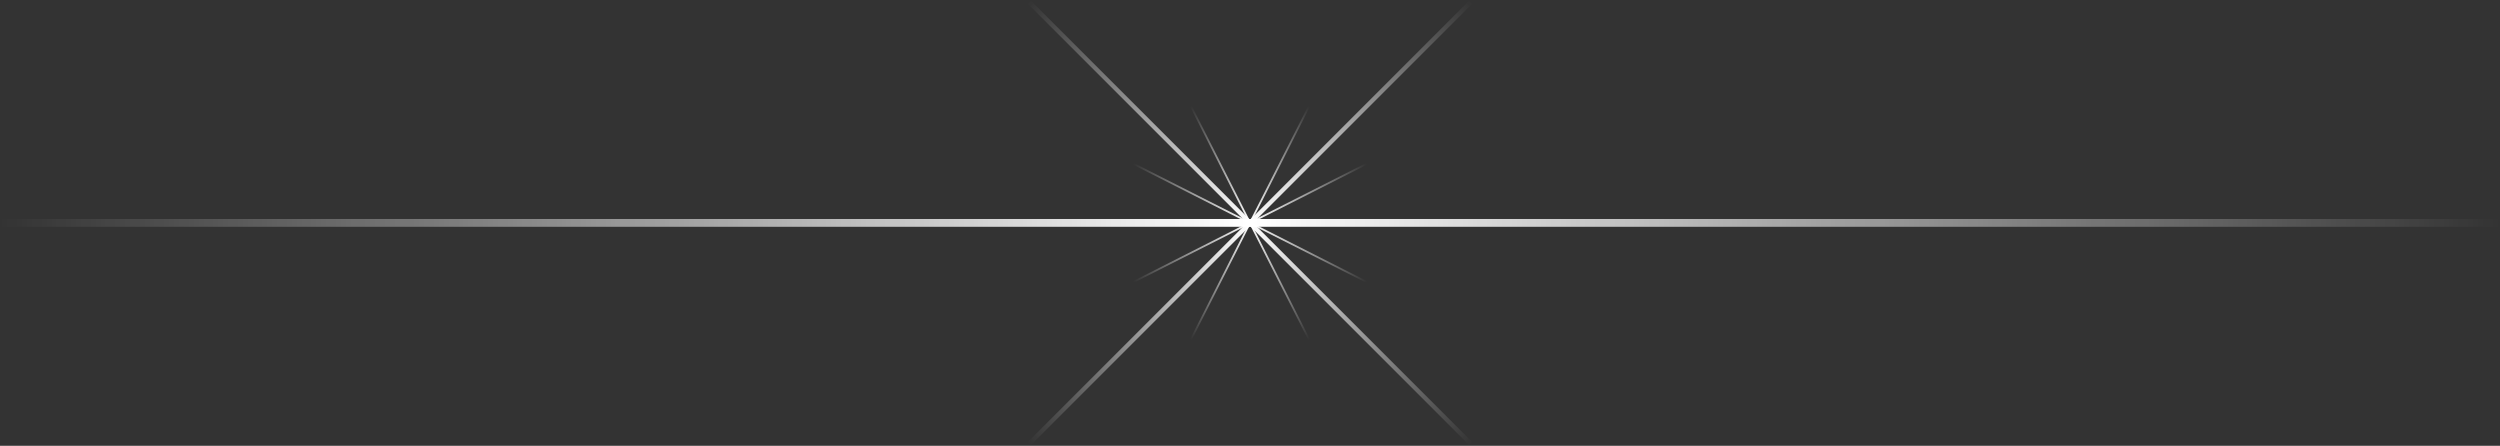 <svg version="1.1" xmlns="http://www.w3.org/2000/svg" xmlns:xlink="http://www.w3.org/1999/xlink" width="471.833" height="84.134"><rect width="100%" height="100%" fill="#333333" stroke="none"/><defs><linearGradient x1="240.114" y1="180" x2="4.083" y2="180" gradientUnits="userSpaceOnUse" id="color-1"><stop offset="0" stop-color="#ffffff"/><stop offset="1" stop-color="#ffffff" stop-opacity="0"/></linearGradient><linearGradient x1="239.886" y1="180" x2="475.917" y2="180" gradientUnits="userSpaceOnUse" id="color-2"><stop offset="0" stop-color="#ffffff"/><stop offset="1" stop-color="#ffffff" stop-opacity="0"/></linearGradient><linearGradient x1="240.02" y1="180.02" x2="198.222" y2="138.222" gradientUnits="userSpaceOnUse" id="color-3"><stop offset="0" stop-color="#ffffff"/><stop offset="1" stop-color="#ffffff" stop-opacity="0"/></linearGradient><linearGradient x1="239.98" y1="179.98" x2="281.778" y2="221.778" gradientUnits="userSpaceOnUse" id="color-4"><stop offset="0" stop-color="#ffffff"/><stop offset="1" stop-color="#ffffff" stop-opacity="0"/></linearGradient><linearGradient x1="240.02" y1="179.98" x2="198.222" y2="221.778" gradientUnits="userSpaceOnUse" id="color-5"><stop offset="0" stop-color="#ffffff"/><stop offset="1" stop-color="#ffffff" stop-opacity="0"/></linearGradient><linearGradient x1="239.98" y1="180.02" x2="281.778" y2="138.222" gradientUnits="userSpaceOnUse" id="color-6"><stop offset="0" stop-color="#ffffff"/><stop offset="1" stop-color="#ffffff" stop-opacity="0"/></linearGradient><linearGradient x1="240.005" y1="180.011" x2="228.852" y2="157.989" gradientUnits="userSpaceOnUse" id="color-7"><stop offset="0" stop-color="#ffffff"/><stop offset="1" stop-color="#ffffff" stop-opacity="0"/></linearGradient><linearGradient x1="239.995" y1="179.989" x2="251.148" y2="202.011" gradientUnits="userSpaceOnUse" id="color-8"><stop offset="0" stop-color="#ffffff"/><stop offset="1" stop-color="#ffffff" stop-opacity="0"/></linearGradient><linearGradient x1="240.011" y1="179.995" x2="217.989" y2="191.148" gradientUnits="userSpaceOnUse" id="color-9"><stop offset="0" stop-color="#ffffff"/><stop offset="1" stop-color="#ffffff" stop-opacity="0"/></linearGradient><linearGradient x1="239.989" y1="180.005" x2="262.011" y2="168.852" gradientUnits="userSpaceOnUse" id="color-10"><stop offset="0" stop-color="#ffffff"/><stop offset="1" stop-color="#ffffff" stop-opacity="0"/></linearGradient><linearGradient x1="240.005" y1="179.989" x2="228.852" y2="202.011" gradientUnits="userSpaceOnUse" id="color-11"><stop offset="0" stop-color="#ffffff"/><stop offset="1" stop-color="#ffffff" stop-opacity="0"/></linearGradient><linearGradient x1="239.995" y1="180.011" x2="251.148" y2="157.989" gradientUnits="userSpaceOnUse" id="color-12"><stop offset="0" stop-color="#ffffff"/><stop offset="1" stop-color="#ffffff" stop-opacity="0"/></linearGradient><linearGradient x1="240.011" y1="180.005" x2="217.989" y2="168.852" gradientUnits="userSpaceOnUse" id="color-13"><stop offset="0" stop-color="#ffffff"/><stop offset="1" stop-color="#ffffff" stop-opacity="0"/></linearGradient><linearGradient x1="239.989" y1="179.995" x2="262.011" y2="191.148" gradientUnits="userSpaceOnUse" id="color-14"><stop offset="0" stop-color="#ffffff"/><stop offset="1" stop-color="#ffffff" stop-opacity="0"/></linearGradient></defs><g transform="translate(-4.083,-137.933)"><g data-paper-data="{&quot;isPaintingLayer&quot;:true}" fill="none" fill-rule="nonzero" stroke="none" stroke-width="0" stroke-linecap="butt" stroke-linejoin="miter" stroke-miterlimit="10" stroke-dasharray="" stroke-dashoffset="0" font-family="none" font-weight="none" font-size="none" text-anchor="none" style="mix-blend-mode: normal"><g data-paper-data="{&quot;origRot&quot;:0,&quot;origPos&quot;:null}"><path d="M4.083,180.736v-1.472h236.03v1.472z" data-paper-data="{&quot;origPos&quot;:null}" fill="url(#color-1)"/><path d="M239.886,180.736v-1.472h236.03v1.472z" data-paper-data="{&quot;origPos&quot;:null,&quot;index&quot;:null}" fill="url(#color-2)"/></g><g data-paper-data="{&quot;origRot&quot;:0,&quot;origPos&quot;:null}"><path d="M197.933,138.511l0.578,-0.578l41.798,41.798l-0.578,0.578z" data-paper-data="{&quot;origPos&quot;:null}" fill="url(#color-3)"/><path d="M239.691,180.269l0.578,-0.578l41.798,41.798l-0.578,0.578z" data-paper-data="{&quot;origPos&quot;:null,&quot;index&quot;:null}" fill="url(#color-4)"/></g><g data-paper-data="{&quot;origRot&quot;:0,&quot;origPos&quot;:null,&quot;index&quot;:null}"><path d="M239.731,179.691l0.578,0.578l-41.798,41.798l-0.578,-0.578z" data-paper-data="{&quot;origPos&quot;:null}" fill="url(#color-5)"/><path d="M281.489,137.933l0.578,0.578l-41.798,41.798l-0.578,-0.578z" data-paper-data="{&quot;origPos&quot;:null,&quot;index&quot;:null}" fill="url(#color-6)"/></g><g data-paper-data="{&quot;origPos&quot;:null,&quot;origRot&quot;:0}"><g data-paper-data="{&quot;origRot&quot;:0,&quot;origPos&quot;:null}"><path d="M228.699,158.066l0.304,-0.154l11.154,22.021l-0.304,0.154z" data-paper-data="{&quot;origPos&quot;:null}" fill="url(#color-7)"/><path d="M239.842,180.066l0.304,-0.154l11.154,22.021l-0.304,0.154z" data-paper-data="{&quot;origPos&quot;:null,&quot;index&quot;:null}" fill="url(#color-8)"/></g><g data-paper-data="{&quot;origRot&quot;:0,&quot;origPos&quot;:null,&quot;index&quot;:null}"><path d="M239.934,179.842l0.154,0.304l-22.021,11.154l-0.154,-0.304z" data-paper-data="{&quot;origPos&quot;:null}" fill="url(#color-9)"/><path d="M261.934,168.699l0.154,0.304l-22.021,11.154l-0.154,-0.304z" data-paper-data="{&quot;origPos&quot;:null,&quot;index&quot;:null}" fill="url(#color-10)"/></g></g><g data-paper-data="{&quot;index&quot;:null,&quot;origPos&quot;:null,&quot;origRot&quot;:0}"><g data-paper-data="{&quot;origRot&quot;:0,&quot;origPos&quot;:null}"><path d="M239.853,179.912l0.304,0.154l-11.154,22.021l-0.304,-0.154z" data-paper-data="{&quot;origPos&quot;:null}" fill="url(#color-11)"/><path d="M250.996,157.912l0.304,0.154l-11.154,22.021l-0.304,-0.154z" data-paper-data="{&quot;origPos&quot;:null,&quot;index&quot;:null}" fill="url(#color-12)"/></g><g data-paper-data="{&quot;origRot&quot;:0,&quot;origPos&quot;:null,&quot;index&quot;:null}"><path d="M217.912,169.004l0.154,-0.304l22.021,11.154l-0.154,0.304z" data-paper-data="{&quot;origPos&quot;:null}" fill="url(#color-13)"/><path d="M239.912,180.147l0.154,-0.304l22.021,11.154l-0.154,0.304z" data-paper-data="{&quot;origPos&quot;:null,&quot;index&quot;:null}" fill="url(#color-14)"/></g></g></g></g></svg>